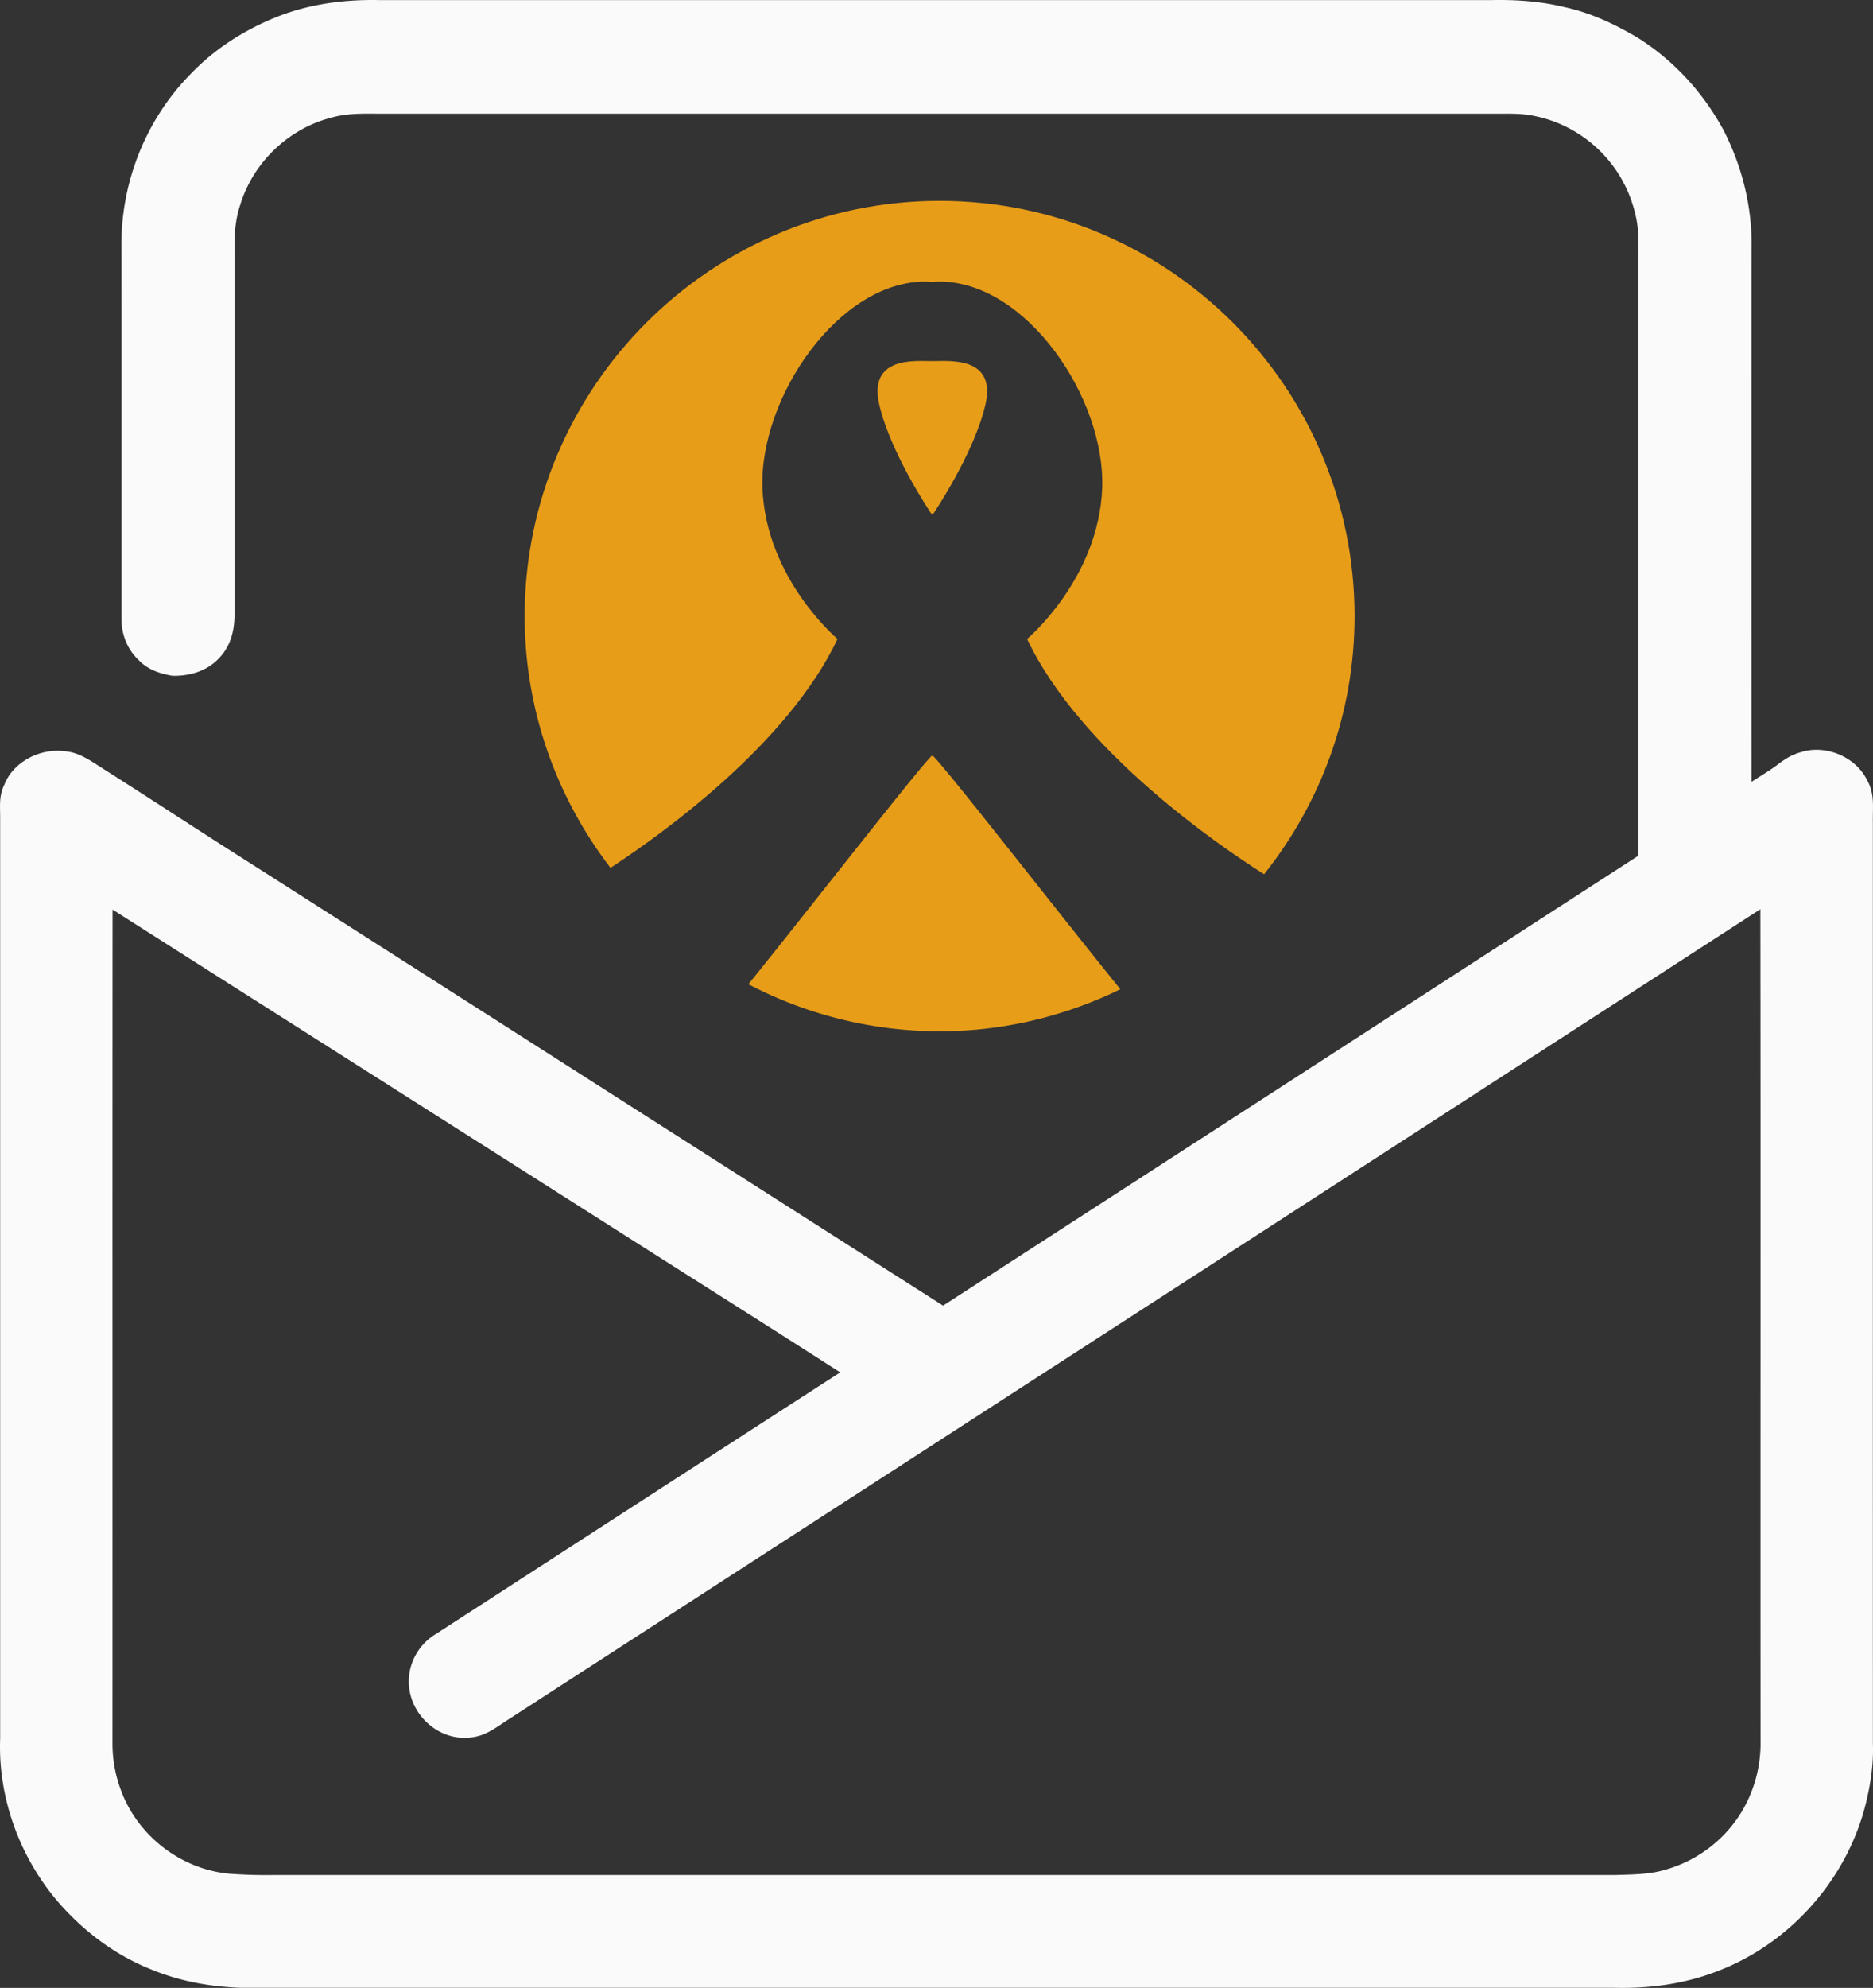 <svg xmlns="http://www.w3.org/2000/svg" viewBox="0 0 800.123 848.724" height="1131.632" width="1066.83"><rect x="0" y="0" width="800.123" height="848.724" fill="#333333" stroke="none"/><path d="M640.986 0c-1.31-.002-2.618.012-3.922.042-158.33-.01-316.67.001-475-.009-14.7-.3-29.46 1.58-43.22 6.95-13.85 5.46-26.6 13.44-36.98 24.18-19.46 19.49-30.3 46.69-29.98 74.2.05 52.97.01 106.03.02 159.01-.02 6.66 2.61 13.15 7.56 17.66 3.71 3.91 9.12 5.68 14.31 6.5 7.39.13 14.75-2.04 19.87-7.6 4.88-5.06 6.53-11.68 6.54-18.55 0-51.64.01-103.39-.01-155.02-.07-6.74.25-13.35 2.41-19.78 5.45-17.99 20.35-32.41 38.52-37.24 8.05-2.35 15.71-1.73 23.96-1.8h473c5.84.04 11.3-.28 17.03.89 13.67 2.64 25.99 10.49 34.19 21.73 5.15 6.99 8.52 15.17 10 23.7.78 5.03.66 10.41.66 15.5-.02 84.98.03 169.96-.02 254.95-99.02 64.04-198.03 128.09-297.05 192.12-98.49-62.78-196.92-125.71-295.39-188.52-21.21-13.42-42.16-27.21-63.35-40.66-5.4-3.4-10.33-7.17-16.96-7.56-10.16-1.2-21.58 4.61-25.35 14.39-2.5 5.07-1.66 9.84-1.76 15.28v392c-.98 26.48 9.37 53.26 27.39 72.6 10.4 11.17 22.84 20.18 37.05 25.84 12.27 5.11 25.32 7.43 38.56 7.89 195.67-.011 391.33-.011 587 0 15.13.32 30.11-1.75 44.22-7.35 30.59-11.84 54.55-38.94 62.62-70.74 2.15-8.6 3.5-17.35 3.17-26.24-.03-131 0-262-.01-393-.14-6.63.93-12.41-2.55-18.44-4.97-10.02-17.991-15.26-28.541-11.67-3.42.93-6.32 2.73-9.12 4.85-3.68 2.81-7.73 5.15-11.61 7.69-.05-75.81-.02-151.62-.01-227.43.39-17.52-3.87-34.88-11.79-50.47-8.7-16.2-21.39-30.13-37.01-39.89-9.78-5.78-19.951-10.55-31.111-12.96C659.44.854 650.155.014 640.984 0zm111.018 388.183c.16 118.38-.01 236.8.08 355.18.16 9.79-2.21 19.51-6.9 28.11-7 12.89-19.21 22.57-33.28 26.65-7.21 2.24-14.28 2.14-21.84 2.41-191 0-382-.01-573 0-6.36.09-12.7-.09-19.04-.55-20.55-1.86-39.02-16.01-46.23-35.33a56.046 56.046 0 0 1-3.74-20.29c.04-118.66-.04-237.34.04-356.01 73.14 46.54 146.35 92.96 219.5 139.49 30.44 19.36 60.97 38.6 91.33 58.09-57.57 37.14-115.1 74.43-172.63 111.64-7.88 4.69-12.56 13.65-11.52 22.82 1.27 12.35 12.75 22.53 25.29 21.47 7.17-.31 11.75-4.36 17.5-7.98 178.12-115.27 356.33-230.41 534.44-345.7z" fill="#fafafa"/><g fill="#e89d18"><path d="M398.024 322.728c-4.332 3.65-53.46 66.737-78.308 97.48a176.197 176.197 0 0 0 81.681 20.09c27.718 0 53.82-6.558 77.217-17.941-24.184-29.801-75.633-95.884-80.08-99.629z"/><path d="M224.142 263.049c0 40.42 13.76 77.62 36.653 107.472 21.648-14.159 75.66-52.678 96.986-97.695 0 0-30.587-25.68-32.072-64.388-1.429-38.758 32.793-88.672 69.922-88.207.786 0 1.6.111 2.393.16h.504c.798-.043 1.584-.16 2.398-.16 37.113-.465 71.345 49.449 69.916 88.207-1.479 38.708-32.077 64.388-32.077 64.388 22.899 48.324 83.526 89.22 101.245 100.42 24.113-30.283 38.642-68.531 38.642-110.197 0-97.745-79.493-177.288-177.255-177.288-97.74 0-177.255 79.543-177.255 177.288"/><path d="M398.81 154.159h-1.008c-7.118 0-26.931-1.955-22.179 18.628 4.709 20.55 21.913 46.081 21.913 46.081.77 1.263 1.474 0 1.474 0s17.238-25.53 21.935-46.086c3.988-17.294-9.383-18.667-17.936-18.667-1.623 0-3.074.044-4.199.044"/></g></svg>